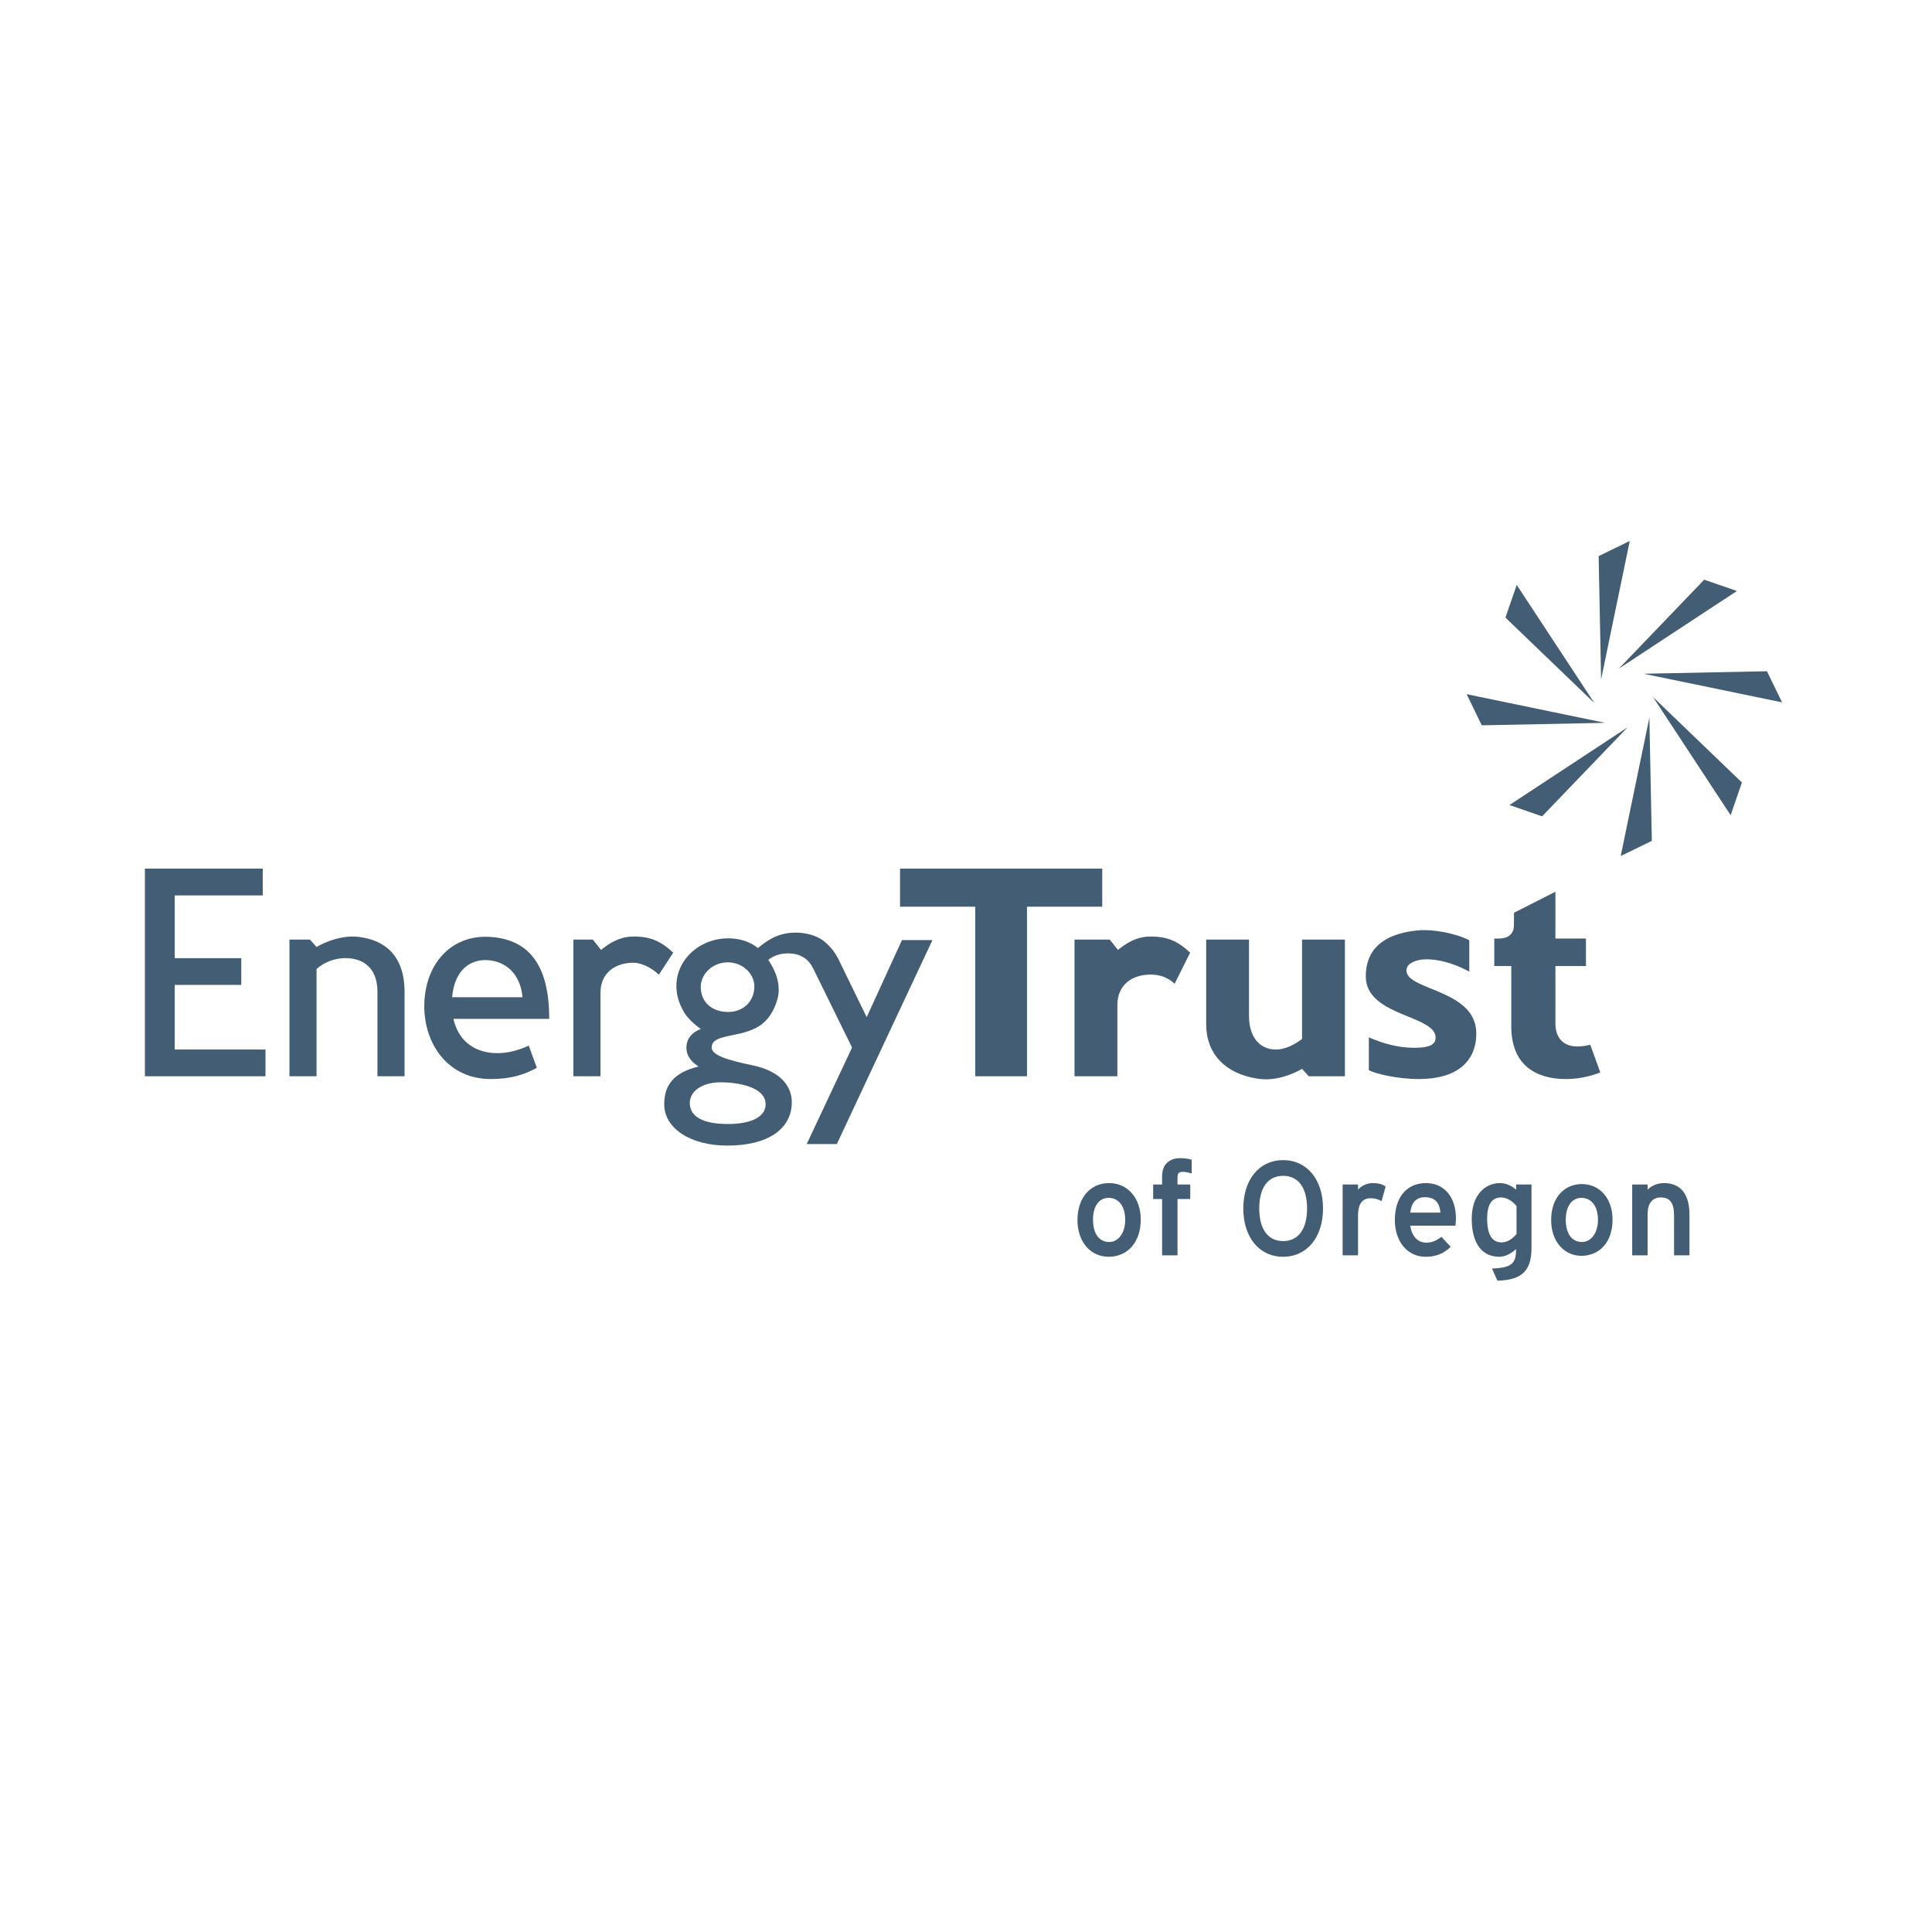 <?xml version="1.0" encoding="UTF-8"?>
<svg width="200px" height="200px" viewBox="0 0 200 200" version="1.1" xmlns="http://www.w3.org/2000/svg" xmlns:xlink="http://www.w3.org/1999/xlink">
    <!-- Generator: Sketch 53 (72520) - https://sketchapp.com -->
    <title>logo/energy-trust</title>
    <desc>Created with Sketch.</desc>
    <g id="logo/energy-trust" stroke="none" stroke-width="1" fill="none" fill-rule="evenodd">
        <g id="Group" transform="translate(15, 56)" fill="#435E74">
            <path d="M152.776,32.615 L155.997,31.048 L155.743,18.281 L152.776,32.615 Z M164.156,28.39 L165.322,25.003 L156.118,16.155 L164.156,28.39 Z M169.48,16.707 L167.915,13.487 L155.149,13.745 L169.48,16.707 Z M164.805,5.179 L161.419,4.009 L152.576,13.22 L164.805,5.179 Z M153.712,-3.55271368e-14 L150.491,1.569 L150.745,14.336 L153.712,-3.55271368e-14 Z M142.011,4.55 L140.842,7.934 L150.05,16.783 L142.011,4.55 Z M136.827,15.862 L138.392,19.084 L151.159,18.828 L136.827,15.862 Z M141.256,27.338 L144.638,28.506 L153.487,19.294 L141.256,27.338 Z" id="Burst"></path>
            <path d="M148.767,72.571 C147.715,72.571 147.087,71.705 147.087,70.252 C147.087,68.885 147.718,68.002 148.699,68.002 C149.761,68.002 150.42,68.88 150.42,70.292 C150.42,71.614 149.724,72.571 148.767,72.571 L148.767,72.571 Z M148.753,66.573 C146.959,66.573 145.574,67.958 145.574,70.292 C145.574,72.521 146.919,74.002 148.713,74.002 C150.546,74.002 151.931,72.615 151.931,70.252 C151.931,68.025 150.574,66.573 148.753,66.573 L148.753,66.573 Z M157.255,66.473 C156.583,66.473 155.957,66.739 155.56,67.152 L155.56,66.621 L153.964,66.621 L153.964,73.95 L155.56,73.95 L155.56,69.681 C155.56,68.572 156.046,67.96 156.928,67.96 C157.874,67.96 158.297,68.534 158.297,69.818 L158.297,73.95 L159.894,73.95 L159.894,69.762 C159.894,67.611 158.982,66.473 157.255,66.473 L157.255,66.473 Z M141.992,71.738 C141.559,72.285 140.985,72.612 140.455,72.612 C139.442,72.612 138.949,71.801 138.949,70.131 C138.949,68.69 139.437,67.96 140.4,67.96 C141.036,67.96 141.67,68.426 141.992,68.858 L141.992,71.738 Z M141.945,67.152 L141.941,67.157 C141.566,66.813 140.97,66.473 140.263,66.473 C138.814,66.473 137.353,67.616 137.353,70.171 C137.353,72.669 138.39,74.1 140.194,74.1 C141.177,74.1 141.945,73.295 141.945,73.295 C141.945,74.704 141.59,75.219 139.593,75.313 L139.449,75.322 L140.011,76.574 L140.076,76.572 C142.569,76.493 143.54,75.539 143.54,73.172 L143.54,66.621 L141.945,66.621 L141.945,67.152 Z M130.991,69.53 C131.109,68.431 131.651,67.934 132.521,67.934 C133.734,67.934 134.052,68.754 134.108,69.53 L130.991,69.53 Z M132.617,66.473 C130.629,66.473 129.393,67.938 129.393,70.292 C129.393,72.534 130.703,74.1 132.576,74.1 C133.613,74.1 134.414,73.795 135.103,73.134 L135.173,73.068 L134.219,72.035 L134.147,72.088 C133.625,72.474 133.181,72.639 132.657,72.639 C131.757,72.639 131.146,71.977 130.989,70.88 L135.667,70.88 C135.667,70.88 135.719,70.365 135.719,70.143 C135.719,67.914 134.502,66.473 132.617,66.473 L132.617,66.473 Z M127.116,66.473 C126.524,66.473 125.966,66.731 125.583,67.143 L125.583,66.621 L123.989,66.621 L123.989,73.95 L125.583,73.95 L125.583,69.777 C125.583,68.985 125.808,68.042 126.885,68.042 C127.286,68.042 127.591,68.114 127.912,68.288 L128.02,68.347 L128.439,66.829 L128.378,66.788 C128.052,66.571 127.661,66.473 127.116,66.473 L127.116,66.473 Z M117.827,72.476 C116.258,72.476 115.357,71.243 115.357,69.097 C115.357,66.951 116.258,65.721 117.827,65.721 C119.404,65.721 120.308,66.951 120.308,69.097 C120.308,71.243 119.404,72.476 117.827,72.476 L117.827,72.476 Z M117.827,64.095 C115.363,64.095 113.706,66.105 113.706,69.097 C113.706,72.09 115.363,74.1 117.827,74.1 C120.298,74.1 121.959,72.09 121.959,69.097 C121.959,66.105 120.298,64.095 117.827,64.095 L117.827,64.095 Z M99.829,72.571 C98.777,72.571 98.149,71.705 98.149,70.252 C98.149,68.865 98.766,68.002 99.761,68.002 C100.822,68.002 101.481,68.88 101.481,70.292 C101.481,71.614 100.786,72.571 99.829,72.571 L99.829,72.571 Z M99.815,66.473 C97.856,66.473 96.538,68.008 96.538,70.292 C96.538,72.534 97.869,74.1 99.773,74.1 C101.759,74.1 103.092,72.555 103.092,70.252 C103.092,68.029 101.744,66.473 99.815,66.473 L99.815,66.473 Z M107.204,63.891 C105.992,63.891 105.299,64.581 105.299,65.783 L105.299,66.621 L104.376,66.621 L104.376,68.125 L105.299,68.125 L105.299,73.95 L106.896,73.95 L106.896,68.125 L108.214,68.125 L108.214,66.621 L106.896,66.621 L106.896,65.906 C106.896,65.457 107.031,65.312 107.45,65.312 C107.682,65.312 107.918,65.351 108.236,65.443 L108.362,65.48 L108.362,64.051 L108.29,64.031 C107.967,63.944 107.561,63.891 107.204,63.891 L107.204,63.891 Z" id="of-Oregon"></path>
            <path d="M119.787,51.546 C119.787,51.546 118.489,52.647 117.073,52.647 C115.368,52.647 114.298,51.292 114.298,49.212 L114.298,41.264 L109.864,41.264 L109.864,49.994 C109.864,53.871 112.84,55.411 115.501,55.702 C117.706,55.939 119.787,54.647 119.787,54.647 L120.477,55.414 L124.225,55.414 L124.225,41.264 L119.787,41.264 L119.787,51.546 Z M100.733,42.336 L99.878,41.264 L96.234,41.264 L96.234,55.414 L100.671,55.414 L100.671,48.022 C100.671,45.956 102.184,44.889 104.104,44.889 C104.768,44.889 105.744,45.022 106.594,45.842 L108.203,42.617 C107.037,41.516 106.081,41.094 104.832,40.979 C103.514,40.858 102.341,41.021 100.733,42.336 L100.733,42.336 Z M149.622,52.149 C149.151,52.273 148.71,52.329 148.256,52.329 C146.837,52.329 146.017,51.413 146.017,49.994 L146.017,44.006 L149.178,44.006 L149.178,41.158 L146.017,41.158 L146.017,36.312 L141.73,38.486 C141.73,38.486 141.722,38.633 141.722,39.749 C141.722,40.868 140.925,41.158 140.121,41.158 C139.879,41.158 139.687,41.154 139.687,41.154 L139.687,44.006 L141.447,44.006 L141.447,50.245 C141.447,54.313 144.063,55.702 147.089,55.702 C148.306,55.702 149.377,55.497 150.664,55.025 L149.622,52.149 Z M130.609,44.615 C130.465,43.751 131.523,43.427 132.114,43.344 C133.031,43.223 134.802,43.353 137.1,44.581 L137.1,41.331 C135.588,40.577 133.254,40.149 131.609,40.33 C128.037,40.722 126.386,42.398 126.386,45.074 C126.386,49.311 133.929,49.052 133.605,51.571 C133.52,52.226 132.754,52.465 131.397,52.465 C129.665,52.465 128.181,52.016 126.701,51.388 L126.701,54.783 C127.331,55.13 129.569,55.702 131.902,55.702 C135.684,55.702 137.825,53.999 137.825,50.971 C137.825,46.529 130.932,46.529 130.609,44.615 L130.609,44.615 Z M99.102,33.918 L78.172,33.918 L78.172,37.86 L85.957,37.86 L85.957,55.414 L91.314,55.414 L91.314,37.86 L99.102,37.86 L99.102,33.918 Z" id="Trust"></path>
            <path d="M31.803,47.233 C32.042,44.473 33.636,43.224 35.604,43.406 C37.848,43.611 38.94,45.367 39.087,47.233 L31.803,47.233 Z M35.542,40.979 C31.637,40.815 28.922,43.879 28.922,48.164 C28.922,52.076 31.381,55.701 35.794,55.701 C37.78,55.701 39.181,55.308 40.571,54.537 L39.738,52.243 C38.672,52.727 37.6,53.022 36.488,53.022 C34.227,53.022 32.465,51.822 31.936,49.472 L41.857,49.472 C41.857,44.237 40.006,41.164 35.542,40.979 L35.542,40.979 Z M51.318,40.979 C50,40.858 48.827,41.023 47.221,42.335 L46.365,41.263 L44.353,41.263 L44.353,55.414 L47.159,55.414 L47.159,46.791 C47.159,44.722 48.67,43.66 50.593,43.66 C51.256,43.66 52.358,44.079 53.208,44.899 L54.691,42.618 C53.525,41.517 52.567,41.093 51.318,40.979 L51.318,40.979 Z M22.055,40.979 C19.853,40.741 17.769,42.032 17.769,42.032 L17.082,41.263 L14.963,41.263 L14.963,55.414 L17.769,55.414 L17.769,44.318 C17.769,44.318 19.104,42.967 21.299,43.217 C22.99,43.409 24.073,44.574 24.073,46.653 L24.073,55.414 L26.879,55.414 L26.879,46.686 C26.879,42.81 24.719,41.267 22.055,40.979 L22.055,40.979 Z M3.089,45.959 L9.976,45.959 L9.976,43.187 L3.089,43.187 L3.089,36.693 L12.2,36.693 L12.2,33.918 L0,33.918 L0,55.414 L12.482,55.414 L12.482,52.643 L3.089,52.643 L3.089,45.959 Z M60.38,48.758 C58.677,48.758 57.542,47.718 57.542,46.173 C57.542,44.788 58.801,43.62 60.348,43.62 C61.83,43.62 63.09,44.754 63.09,46.111 C63.09,47.654 61.956,48.758 60.38,48.758 L60.38,48.758 Z M59.623,56.038 C61.357,56.038 64.255,56.511 64.255,58.309 C64.255,59.6 62.806,60.357 60.348,60.357 C57.795,60.357 56.408,59.6 56.408,58.184 C56.408,56.923 57.731,56.038 59.623,56.038 L59.623,56.038 Z M78.373,41.315 L74.718,49.292 L71.814,43.332 C71.814,43.328 71.817,43.317 71.817,43.317 C71.427,42.608 71.068,42.061 70.284,41.425 C69.271,40.605 67.234,40.24 65.561,40.846 C64.713,41.152 63.945,41.731 63.462,42.145 C62.722,41.553 61.914,41.292 61.198,41.193 C57.928,40.741 55.019,43.054 55.019,46.077 C55.019,47.119 55.346,47.954 55.777,48.726 C56.314,49.682 57.548,50.522 57.548,50.522 C57.548,50.522 56.053,50.977 56.053,52.453 C56.053,53.082 56.344,53.799 57.32,54.404 C54.863,55 53.759,56.227 53.759,58.309 C53.759,60.8 56.47,62.592 60.284,62.592 C64.477,62.592 66.967,60.892 66.967,58.088 C66.967,56.536 65.904,54.899 62.87,54.272 C60.315,53.744 58.672,53.229 58.672,52.439 C58.672,50.77 62.397,51.658 64.287,49.642 C64.95,48.981 65.612,47.622 65.612,46.457 C65.612,45.345 65.184,44.359 64.533,43.36 C65.145,42.886 65.94,42.622 66.956,42.711 C68.045,42.807 68.764,43.409 69.153,44.207 C69.156,44.212 69.161,44.215 69.165,44.222 L73.204,52.443 L68.51,62.432 L71.629,62.432 L81.526,41.315 L78.373,41.315 Z" id="Energy"></path>
        </g>
    </g>
</svg>